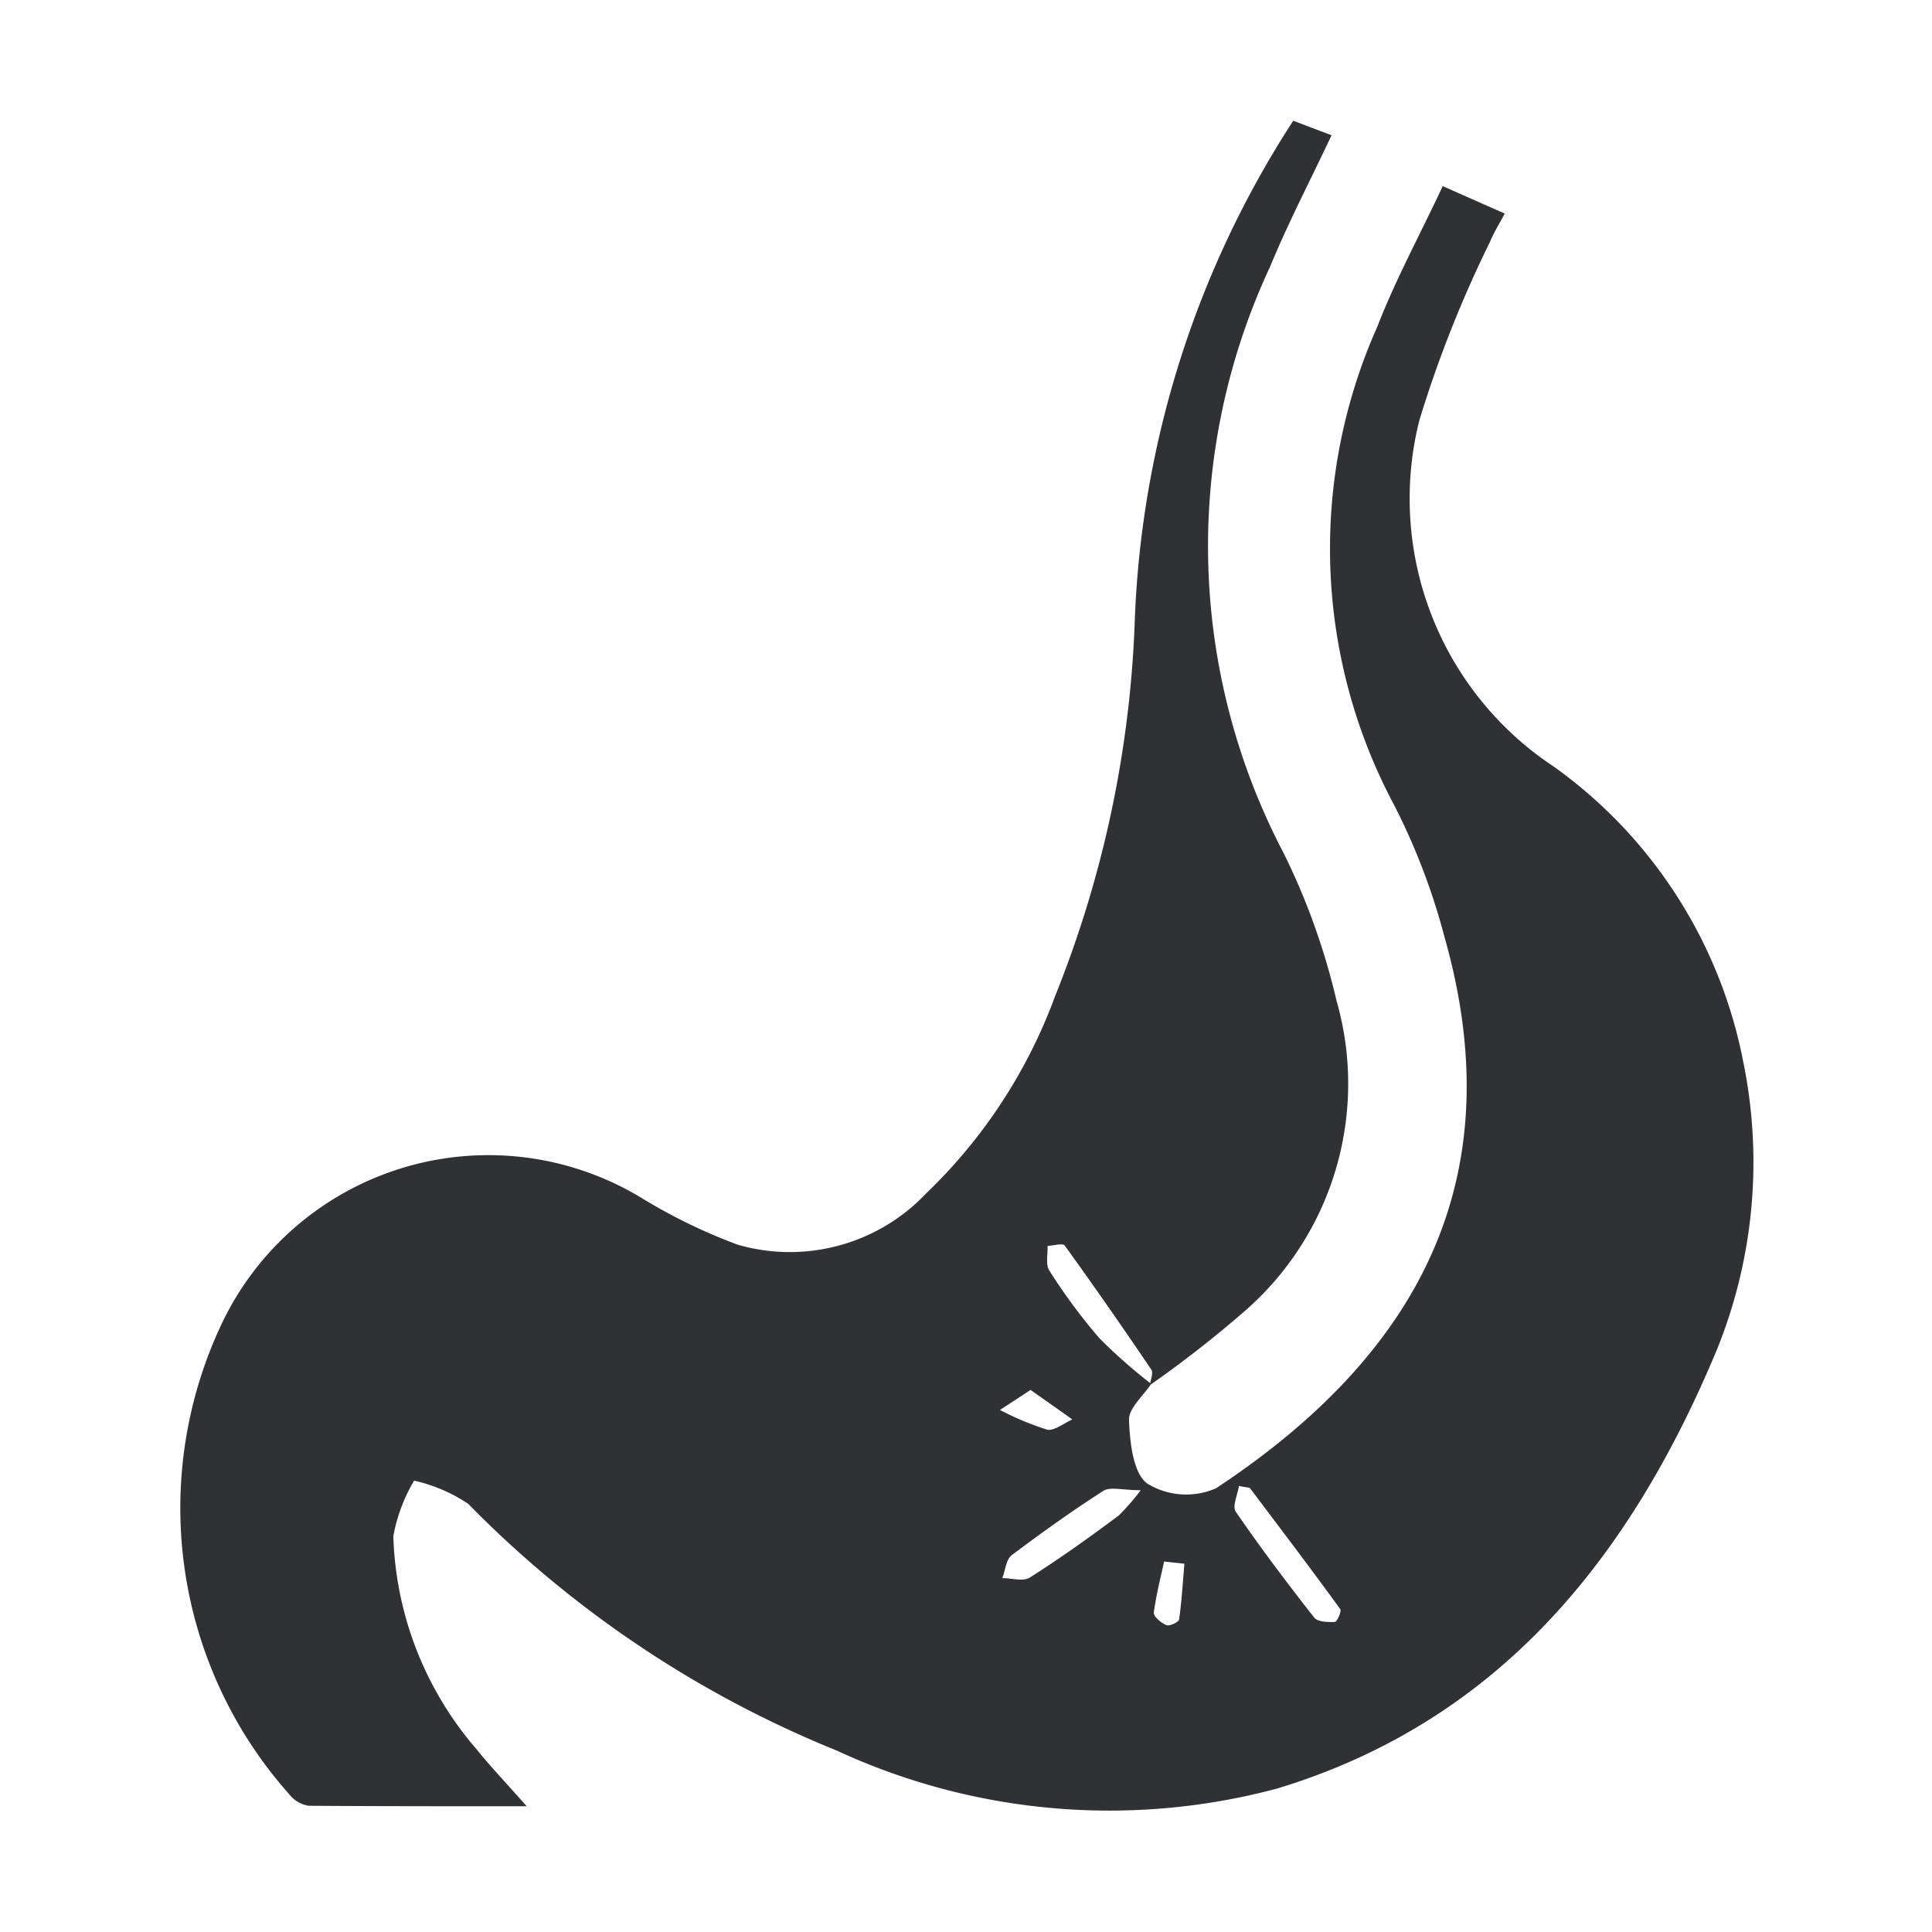 <svg id="Group_6821" data-name="Group 6821" xmlns="http://www.w3.org/2000/svg" xmlns:xlink="http://www.w3.org/1999/xlink" width="24" height="24" viewBox="0 0 24 24">
  <defs>
    <clipPath id="clip-path">
      <rect id="Rectangle_3125" data-name="Rectangle 3125" width="24" height="24" fill="none"/>
    </clipPath>
  </defs>
  <g id="Group_6820" data-name="Group 6820" clip-path="url(#clip-path)">
    <path id="Path_2234" data-name="Path 2234" d="M14.3,17.192c-.1.149-.282.305-.275.45.011.276.05.66.229.789a.928.928,0,0,0,.852.057c2.587-1.708,3.674-3.915,2.835-6.86A8.112,8.112,0,0,0,17.318,10a6.764,6.764,0,0,1-.211-5.936c.227-.586.529-1.141.815-1.752l.77.341c-.07.133-.137.239-.184.354a14.719,14.719,0,0,0-.877,2.217,3.99,3.99,0,0,0,1.672,4.3,5.879,5.879,0,0,1,2.35,3.655,6.205,6.205,0,0,1-.325,3.587c-1.067,2.56-2.686,4.61-5.463,5.452a8.063,8.063,0,0,1-5.471-.472,13.509,13.509,0,0,1-4.578-3.065,1.99,1.99,0,0,0-.672-.288,2.091,2.091,0,0,0-.258.69,4.238,4.238,0,0,0,1.035,2.648c.175.218.37.421.622.707-.955,0-1.832,0-2.708-.006a.387.387,0,0,1-.244-.145,5.351,5.351,0,0,1-.857-5.8A3.668,3.668,0,0,1,8,14.9a6.847,6.847,0,0,0,1.164.562,2.333,2.333,0,0,0,2.344-.64,6.493,6.493,0,0,0,1.6-2.451,13.765,13.765,0,0,0,.987-4.62A12.23,12.23,0,0,1,16.065,1.5l.476.18c-.265.564-.54,1.09-.765,1.636a8.207,8.207,0,0,0,.171,7.284,8.474,8.474,0,0,1,.655,1.828,3.746,3.746,0,0,1-1.11,3.833,14.071,14.071,0,0,1-1.207.945c.007-.066.045-.151.017-.192q-.525-.778-1.075-1.541c-.024-.033-.141,0-.214.005.005.1-.026.233.023.307a7.108,7.108,0,0,0,.624.842,6.771,6.771,0,0,0,.64.564m1.091,1.265c-.016.112-.086.257-.04.323.309.45.638.886.974,1.315.043.054.171.059.258.054.026,0,.085-.133.066-.159-.367-.506-.743-1-1.119-1.5-.007-.01-.031-.009-.139-.03m-1.215.053c-.235,0-.383-.046-.468.007-.391.25-.77.522-1.14.8-.07.053-.079.188-.117.285.116,0,.261.046.343-.008.378-.239.741-.5,1.1-.767a2.723,2.723,0,0,0,.278-.319m-1.37-1.244c-.167.111-.273.179-.38.249a3.557,3.557,0,0,0,.584.244c.089.021.209-.08.315-.126-.164-.117-.329-.233-.519-.367m1.911,2.159-.252-.027c-.046.211-.1.421-.128.635-.005.047.091.128.156.155.039.016.153-.037.158-.07.033-.229.046-.461.066-.693" fill="#303134"/>
  </g>
</svg>
